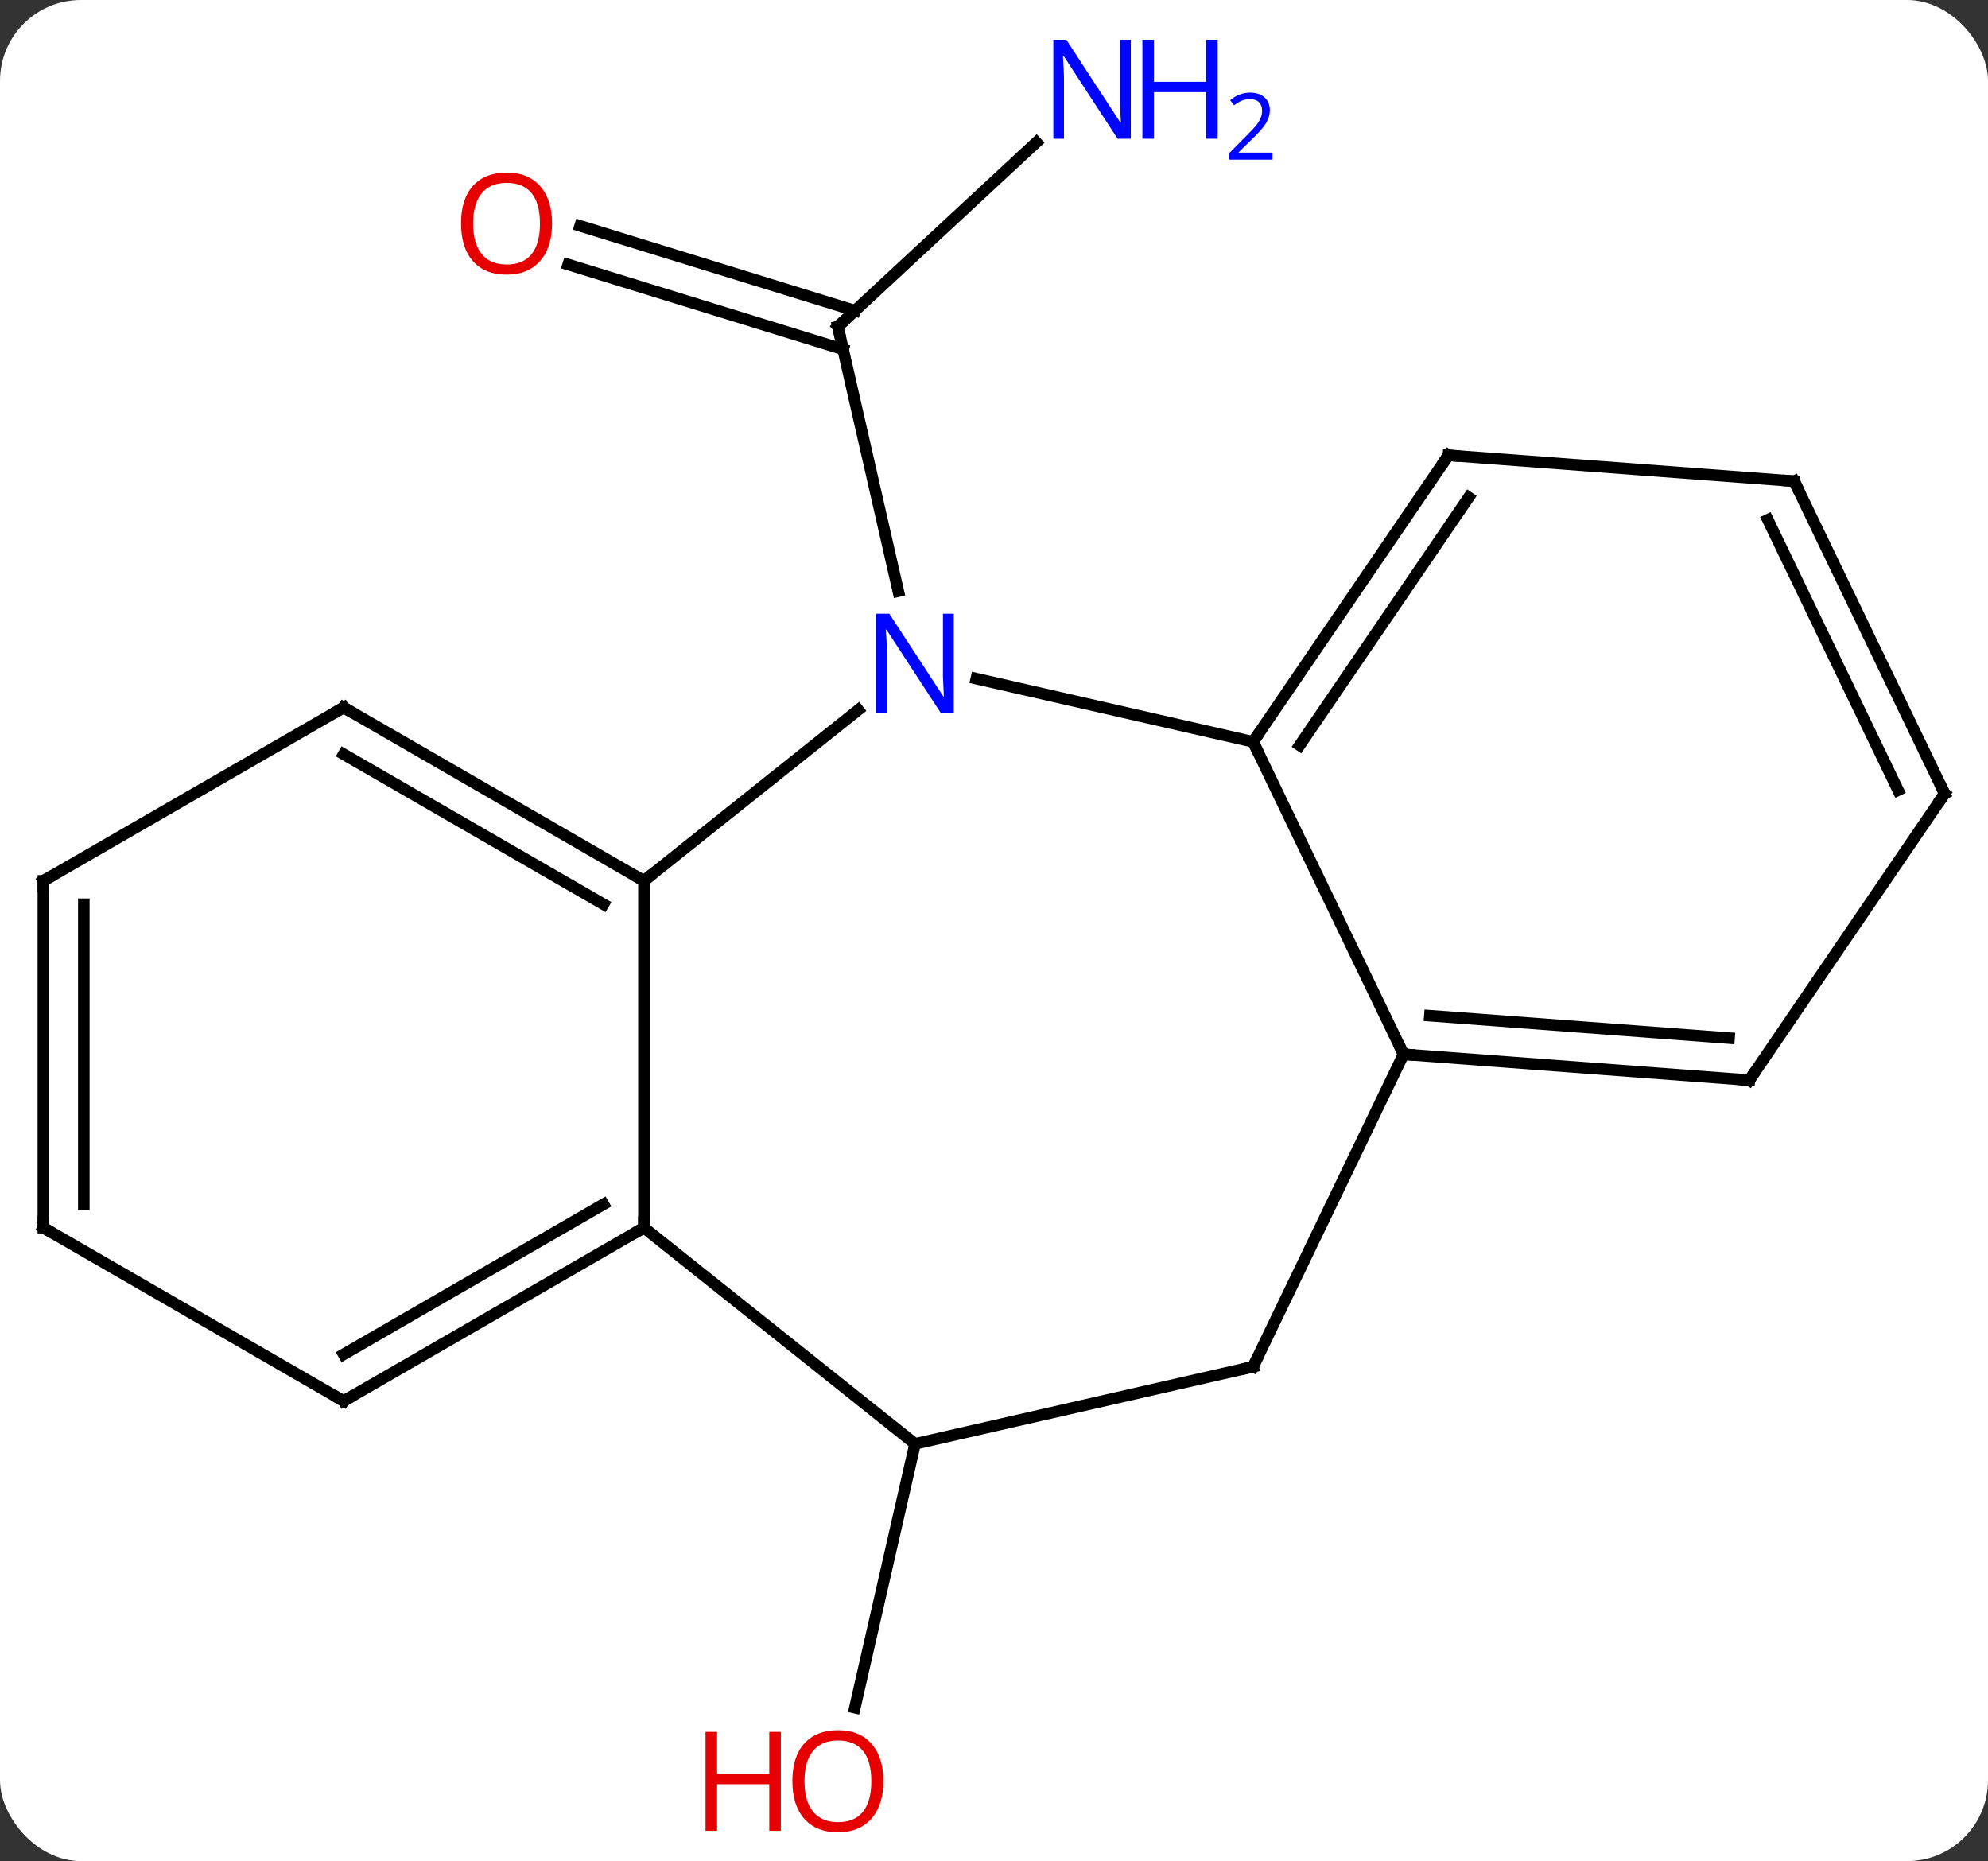 <svg width="172" viewBox="0 0 172 161" style="fill-opacity:1; color-rendering:auto; color-interpolation:auto; text-rendering:auto; stroke:black; stroke-linecap:square; stroke-miterlimit:10; shape-rendering:auto; stroke-opacity:1; fill:black; stroke-dasharray:none; font-weight:normal; stroke-width:1; font-family:'Open Sans'; font-style:normal; stroke-linejoin:miter; font-size:12; stroke-dashoffset:0; image-rendering:auto;" height="161" class="cas-substance-image" xmlns:xlink="http://www.w3.org/1999/xlink" xmlns="http://www.w3.org/2000/svg"><rect x="0" y="0" width="172" height="161" fill="#333333" stroke="none"/><svg class="cas-substance-single-component"><rect y="0" x="0" width="172" stroke="none" ry="7" rx="7" height="161" fill="white" class="cas-substance-group"/><svg y="0" x="0" width="172" viewBox="0 0 172 161" style="fill:black;" height="161" class="cas-substance-single-component-image"><svg><g><g transform="translate(86,81)" style="text-rendering:geometricPrecision; color-rendering:optimizeQuality; color-interpolation:linearRGB; stroke-linecap:butt; image-rendering:optimizeQuality;"><line y2="-68.684" y1="-52.749" x2="3.666" x1="-13.506" style="fill:none;"/><line y2="-61.461" y1="-54.123" x2="-35.809" x1="-12.025" style="fill:none;"/><line y2="-58.117" y1="-50.779" x2="-36.841" x1="-13.056" style="fill:none;"/><line y2="-29.858" y1="-52.749" x2="-8.282" x1="-13.506" style="fill:none;"/><line y2="43.908" y1="66.729" x2="-6.831" x1="-12.039" style="fill:none;"/><line y2="-19.582" y1="-4.797" x2="-11.746" x1="-30.288" style="fill:none;"/><line y2="25.203" y1="-4.797" x2="-30.288" x1="-30.288" style="fill:none;"/><line y2="-19.797" y1="-4.797" x2="-56.268" x1="-30.288" style="fill:none;"/><line y2="-15.755" y1="-2.776" x2="-56.268" x1="-33.788" style="fill:none;"/><line y2="-16.827" y1="-22.292" x2="22.416" x1="-1.53" style="fill:none;"/><line y2="43.908" y1="25.203" x2="-6.831" x1="-30.288" style="fill:none;"/><line y2="40.203" y1="25.203" x2="-56.268" x1="-30.288" style="fill:none;"/><line y2="36.162" y1="23.182" x2="-56.268" x1="-33.788" style="fill:none;"/><line y2="-4.797" y1="-19.797" x2="-82.248" x1="-56.268" style="fill:none;"/><line y2="10.203" y1="-16.827" x2="35.433" x1="22.416" style="fill:none;"/><line y2="-41.613" y1="-16.827" x2="39.315" x1="22.416" style="fill:none;"/><line y2="-37.972" y1="-16.525" x2="41.069" x1="26.446" style="fill:none;"/><line y2="37.233" y1="43.908" x2="22.416" x1="-6.831" style="fill:none;"/><line y2="25.203" y1="40.203" x2="-82.248" x1="-56.268" style="fill:none;"/><line y2="25.203" y1="-4.797" x2="-82.248" x1="-82.248" style="fill:none;"/><line y2="23.182" y1="-2.776" x2="-78.748" x1="-78.748" style="fill:none;"/><line y2="37.233" y1="10.203" x2="22.416" x1="35.433" style="fill:none;"/><line y2="12.444" y1="10.203" x2="65.349" x1="35.433" style="fill:none;"/><line y2="8.803" y1="6.864" x2="63.595" x1="37.709" style="fill:none;"/><line y2="-39.372" y1="-41.613" x2="69.231" x1="39.315" style="fill:none;"/><line y2="-12.342" y1="12.444" x2="82.248" x1="65.349" style="fill:none;"/><line y2="-12.342" y1="-39.372" x2="82.248" x1="69.231" style="fill:none;"/><line y2="-12.644" y1="-36.033" x2="78.218" x1="66.954" style="fill:none;"/><path style="fill:none; stroke-miterlimit:5;" d="M-13.139 -53.089 L-13.506 -52.749 L-13.395 -52.261"/></g><g transform="translate(86,81)" style="stroke-linecap:butt; fill:rgb(0,5,255); text-rendering:geometricPrecision; color-rendering:optimizeQuality; image-rendering:optimizeQuality; font-family:'Open Sans'; stroke:rgb(0,5,255); color-interpolation:linearRGB; stroke-miterlimit:5;"><path style="stroke:none;" d="M11.836 -68.999 L10.695 -68.999 L6.007 -76.186 L5.961 -76.186 Q6.054 -74.921 6.054 -73.874 L6.054 -68.999 L5.132 -68.999 L5.132 -77.561 L6.257 -77.561 L10.929 -70.405 L10.976 -70.405 Q10.976 -70.561 10.929 -71.421 Q10.882 -72.28 10.898 -72.655 L10.898 -77.561 L11.836 -77.561 L11.836 -68.999 Z"/><path style="stroke:none;" d="M19.351 -68.999 L18.351 -68.999 L18.351 -73.03 L13.836 -73.03 L13.836 -68.999 L12.836 -68.999 L12.836 -77.561 L13.836 -77.561 L13.836 -73.921 L18.351 -73.921 L18.351 -77.561 L19.351 -77.561 L19.351 -68.999 Z"/><path style="stroke:none;" d="M24.101 -67.189 L20.351 -67.189 L20.351 -67.752 L21.851 -69.267 Q22.539 -69.955 22.757 -70.252 Q22.976 -70.549 23.086 -70.83 Q23.195 -71.111 23.195 -71.439 Q23.195 -71.892 22.922 -72.158 Q22.648 -72.424 22.148 -72.424 Q21.804 -72.424 21.484 -72.307 Q21.164 -72.189 20.773 -71.892 L20.429 -72.33 Q21.211 -72.986 22.148 -72.986 Q22.945 -72.986 23.406 -72.572 Q23.867 -72.158 23.867 -71.471 Q23.867 -70.924 23.562 -70.392 Q23.257 -69.861 22.414 -69.049 L21.164 -67.83 L21.164 -67.799 L24.101 -67.799 L24.101 -67.189 Z"/><path style="fill:rgb(230,0,0); stroke:none;" d="M-38.236 -61.663 Q-38.236 -59.601 -39.276 -58.421 Q-40.315 -57.241 -42.158 -57.241 Q-44.049 -57.241 -45.08 -58.406 Q-46.111 -59.57 -46.111 -61.679 Q-46.111 -63.773 -45.08 -64.921 Q-44.049 -66.07 -42.158 -66.07 Q-40.299 -66.07 -39.268 -64.898 Q-38.236 -63.726 -38.236 -61.663 ZM-45.065 -61.663 Q-45.065 -59.929 -44.322 -59.023 Q-43.58 -58.116 -42.158 -58.116 Q-40.736 -58.116 -40.01 -59.015 Q-39.283 -59.913 -39.283 -61.663 Q-39.283 -63.398 -40.01 -64.288 Q-40.736 -65.179 -42.158 -65.179 Q-43.58 -65.179 -44.322 -64.281 Q-45.065 -63.382 -45.065 -61.663 Z"/><path style="fill:rgb(230,0,0); stroke:none;" d="M-9.569 73.085 Q-9.569 75.147 -10.608 76.327 Q-11.647 77.507 -13.49 77.507 Q-15.381 77.507 -16.412 76.343 Q-17.444 75.178 -17.444 73.069 Q-17.444 70.975 -16.412 69.827 Q-15.381 68.678 -13.49 68.678 Q-11.631 68.678 -10.6 69.85 Q-9.569 71.022 -9.569 73.085 ZM-16.397 73.085 Q-16.397 74.819 -15.654 75.725 Q-14.912 76.632 -13.49 76.632 Q-12.069 76.632 -11.342 75.733 Q-10.615 74.835 -10.615 73.085 Q-10.615 71.35 -11.342 70.46 Q-12.069 69.569 -13.49 69.569 Q-14.912 69.569 -15.654 70.468 Q-16.397 71.366 -16.397 73.085 Z"/><path style="fill:rgb(230,0,0); stroke:none;" d="M-18.444 77.382 L-19.444 77.382 L-19.444 73.35 L-23.959 73.35 L-23.959 77.382 L-24.959 77.382 L-24.959 68.819 L-23.959 68.819 L-23.959 72.46 L-19.444 72.46 L-19.444 68.819 L-18.444 68.819 L-18.444 77.382 Z"/><path style="fill:none; stroke:black;" d="M-30.721 -5.047 L-30.288 -4.797 L-29.897 -5.109"/><path style="stroke:none;" d="M-3.479 -19.346 L-4.62 -19.346 L-9.308 -26.533 L-9.354 -26.533 Q-9.261 -25.268 -9.261 -24.221 L-9.261 -19.346 L-10.183 -19.346 L-10.183 -27.908 L-9.058 -27.908 L-4.386 -20.752 L-4.339 -20.752 Q-4.339 -20.908 -4.386 -21.768 Q-4.433 -22.627 -4.417 -23.002 L-4.417 -27.908 L-3.479 -27.908 L-3.479 -19.346 Z"/><path style="fill:none; stroke:black;" d="M-30.721 25.453 L-30.288 25.203 L-30.288 24.703"/><path style="fill:none; stroke:black;" d="M-55.835 -19.547 L-56.268 -19.797 L-56.701 -19.547"/><path style="fill:none; stroke:black;" d="M22.698 -17.24 L22.416 -16.827 L22.633 -16.377"/><path style="fill:none; stroke:black;" d="M-55.835 39.953 L-56.268 40.203 L-56.701 39.953"/><path style="fill:none; stroke:black;" d="M-81.815 -5.047 L-82.248 -4.797 L-82.248 -4.297"/><path style="fill:none; stroke:black;" d="M35.932 10.24 L35.433 10.203 L35.216 9.752"/><path style="fill:none; stroke:black;" d="M39.033 -41.2 L39.315 -41.613 L39.814 -41.576"/><path style="fill:none; stroke:black;" d="M21.928 37.344 L22.416 37.233 L22.633 36.782"/><path style="fill:none; stroke:black;" d="M-81.815 25.453 L-82.248 25.203 L-82.248 24.703"/><path style="fill:none; stroke:black;" d="M64.85 12.407 L65.349 12.444 L65.631 12.031"/><path style="fill:none; stroke:black;" d="M68.732 -39.409 L69.231 -39.372 L69.448 -38.922"/><path style="fill:none; stroke:black;" d="M81.966 -11.929 L82.248 -12.342 L82.031 -12.793"/></g></g></svg></svg></svg></svg>